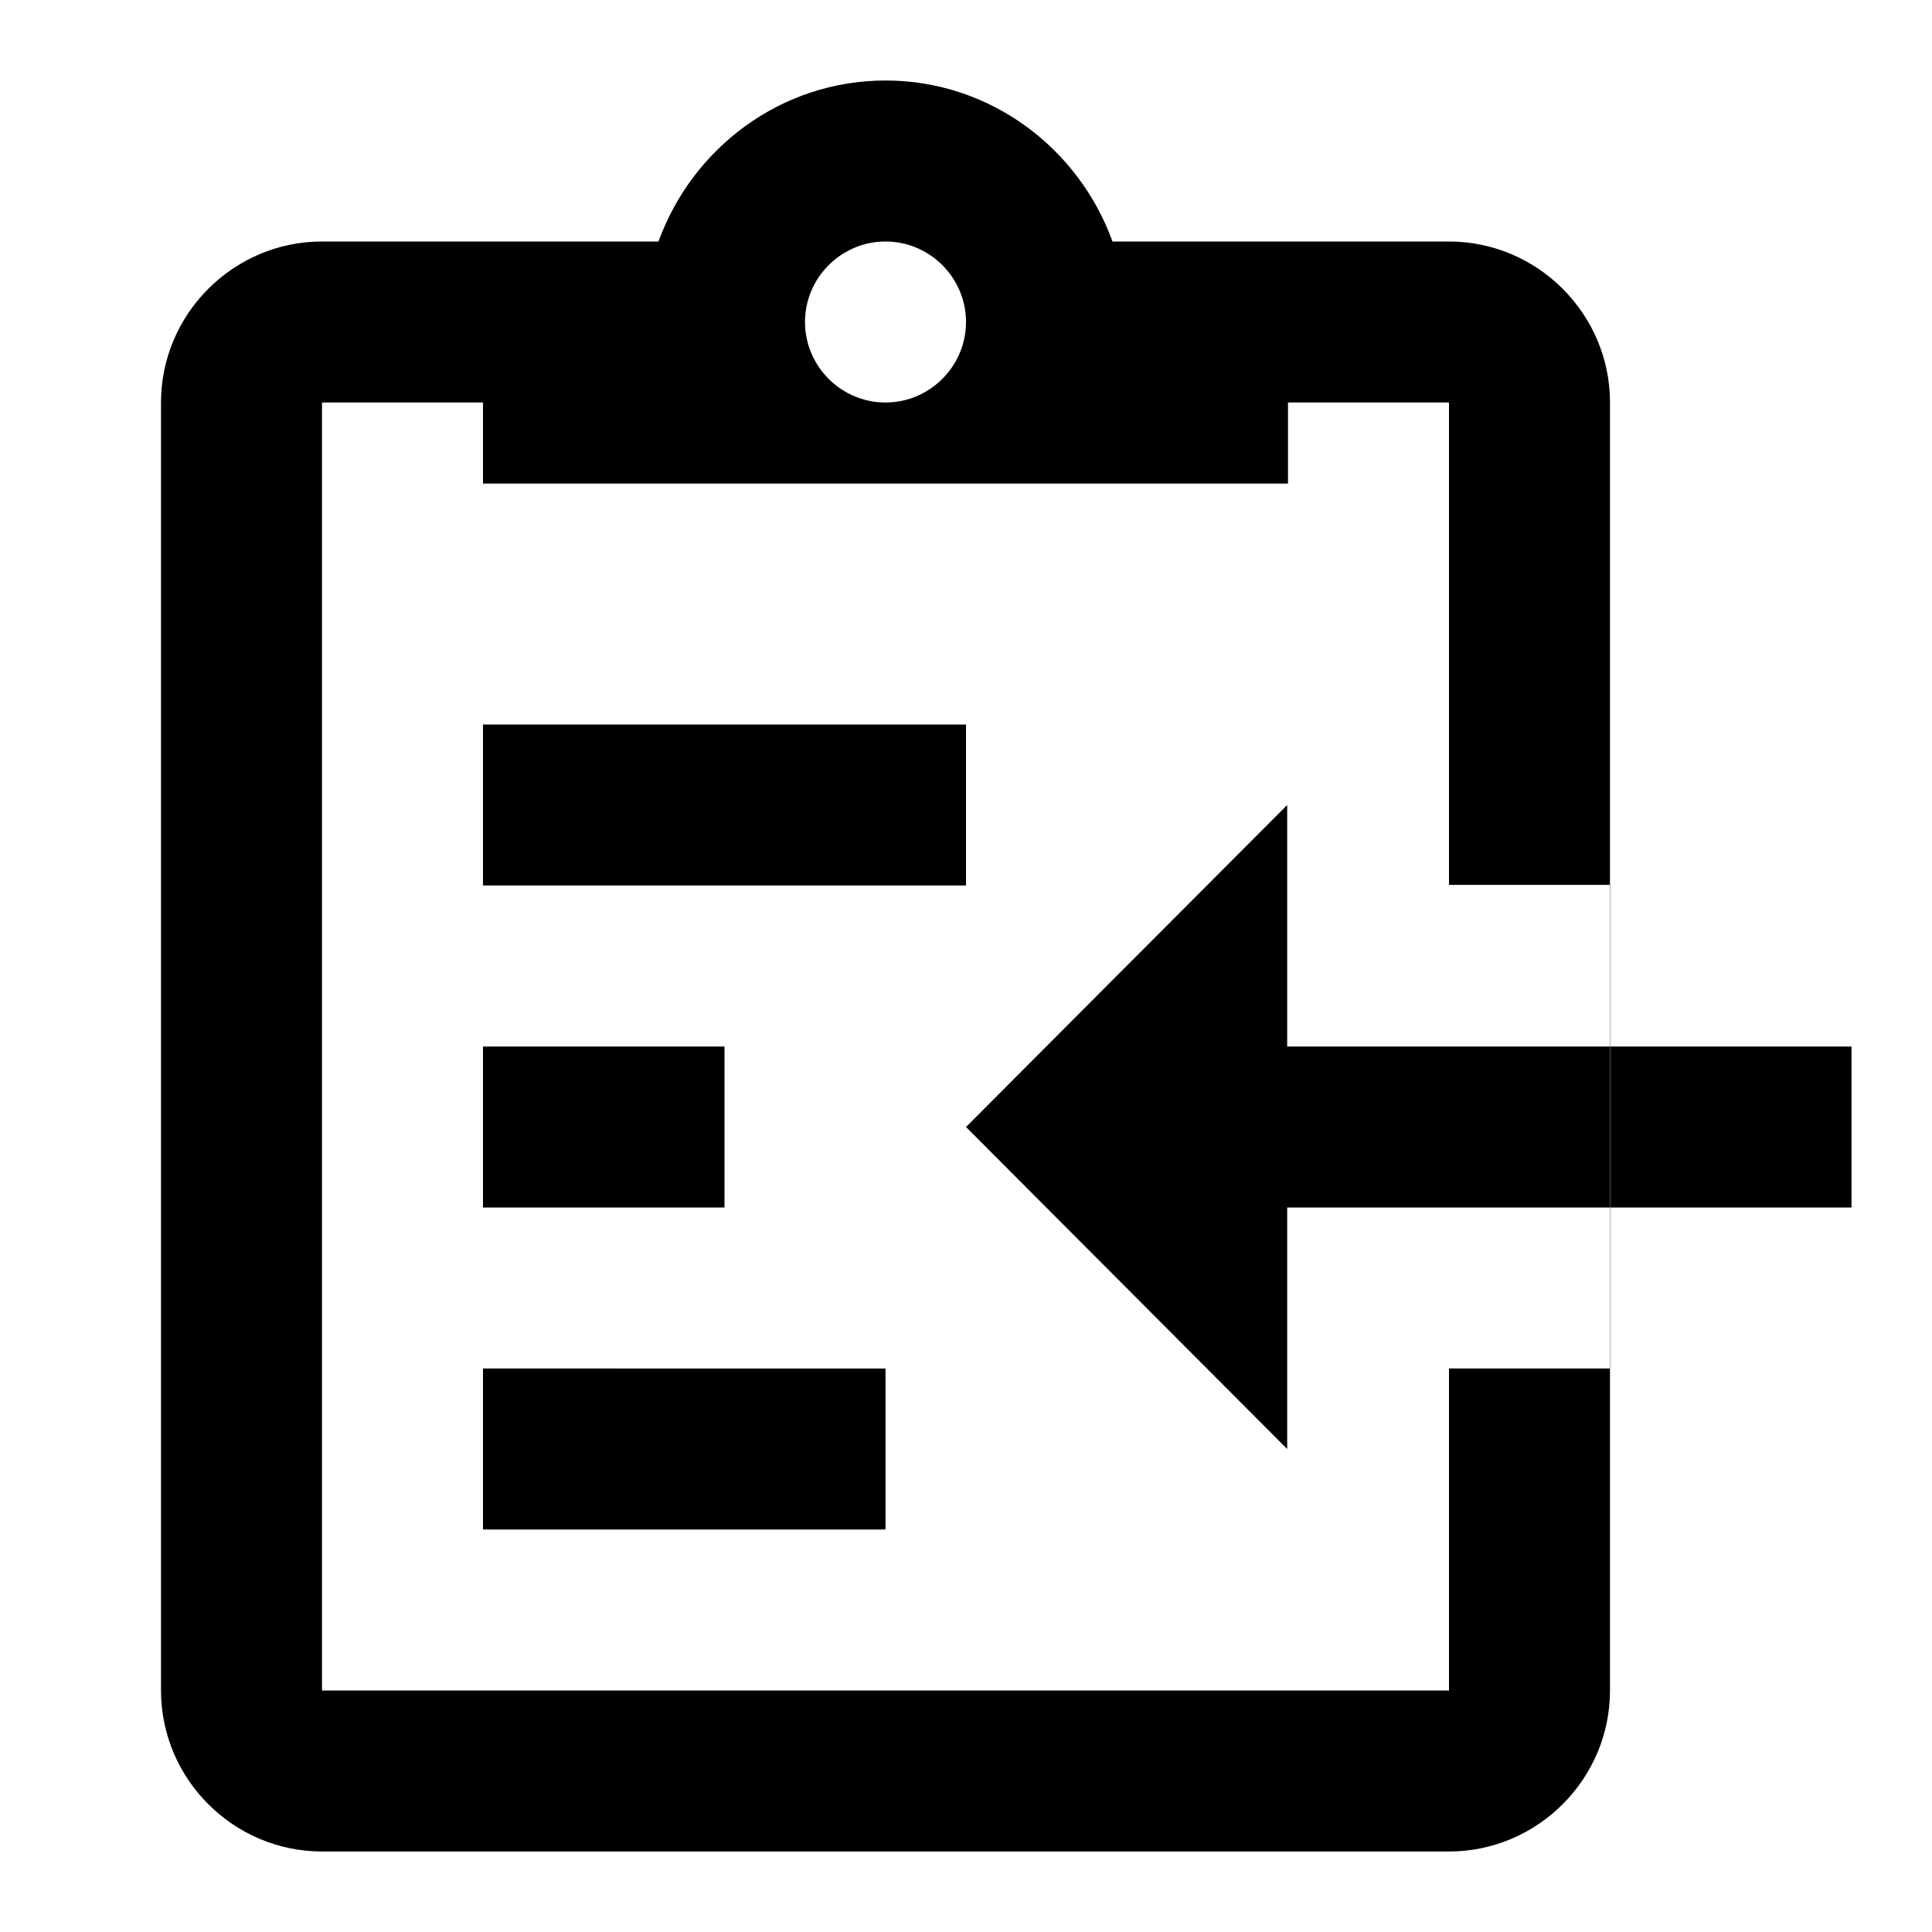 <svg width="24" height="24" viewBox="0 0 24 24" xmlns="http://www.w3.org/2000/svg" xmlns:xlink="http://www.w3.org/1999/xlink">
  <path d="M13.82 3C13.4 1.84 12.3 1 11 1c-1.3 0-2.4.84-2.82 2H4c-1.1 0-2 .9-2 2v16c0 1.1.9 2 2 2h14c1.1 0 2-.9 2-2V5c0-1.1-.9-2-2-2h-4.18zM9 13H6v2h3v-2zm-3 6h5v-2H6v2zM6 9v2h6V9H6zm5-6c.55 0 1 .45 1 1s-.45 1-1 1-1-.45-1-1 .45-1 1-1zm9.003 10H23v2h-2.997v2H18v4H4V5h2v1.007h10V5h2v5.992h2.003V13zm0 0H15.99v-3L12 14l3.99 4v-3h4.013v-2z" fill="currentColor"/>
</svg>
